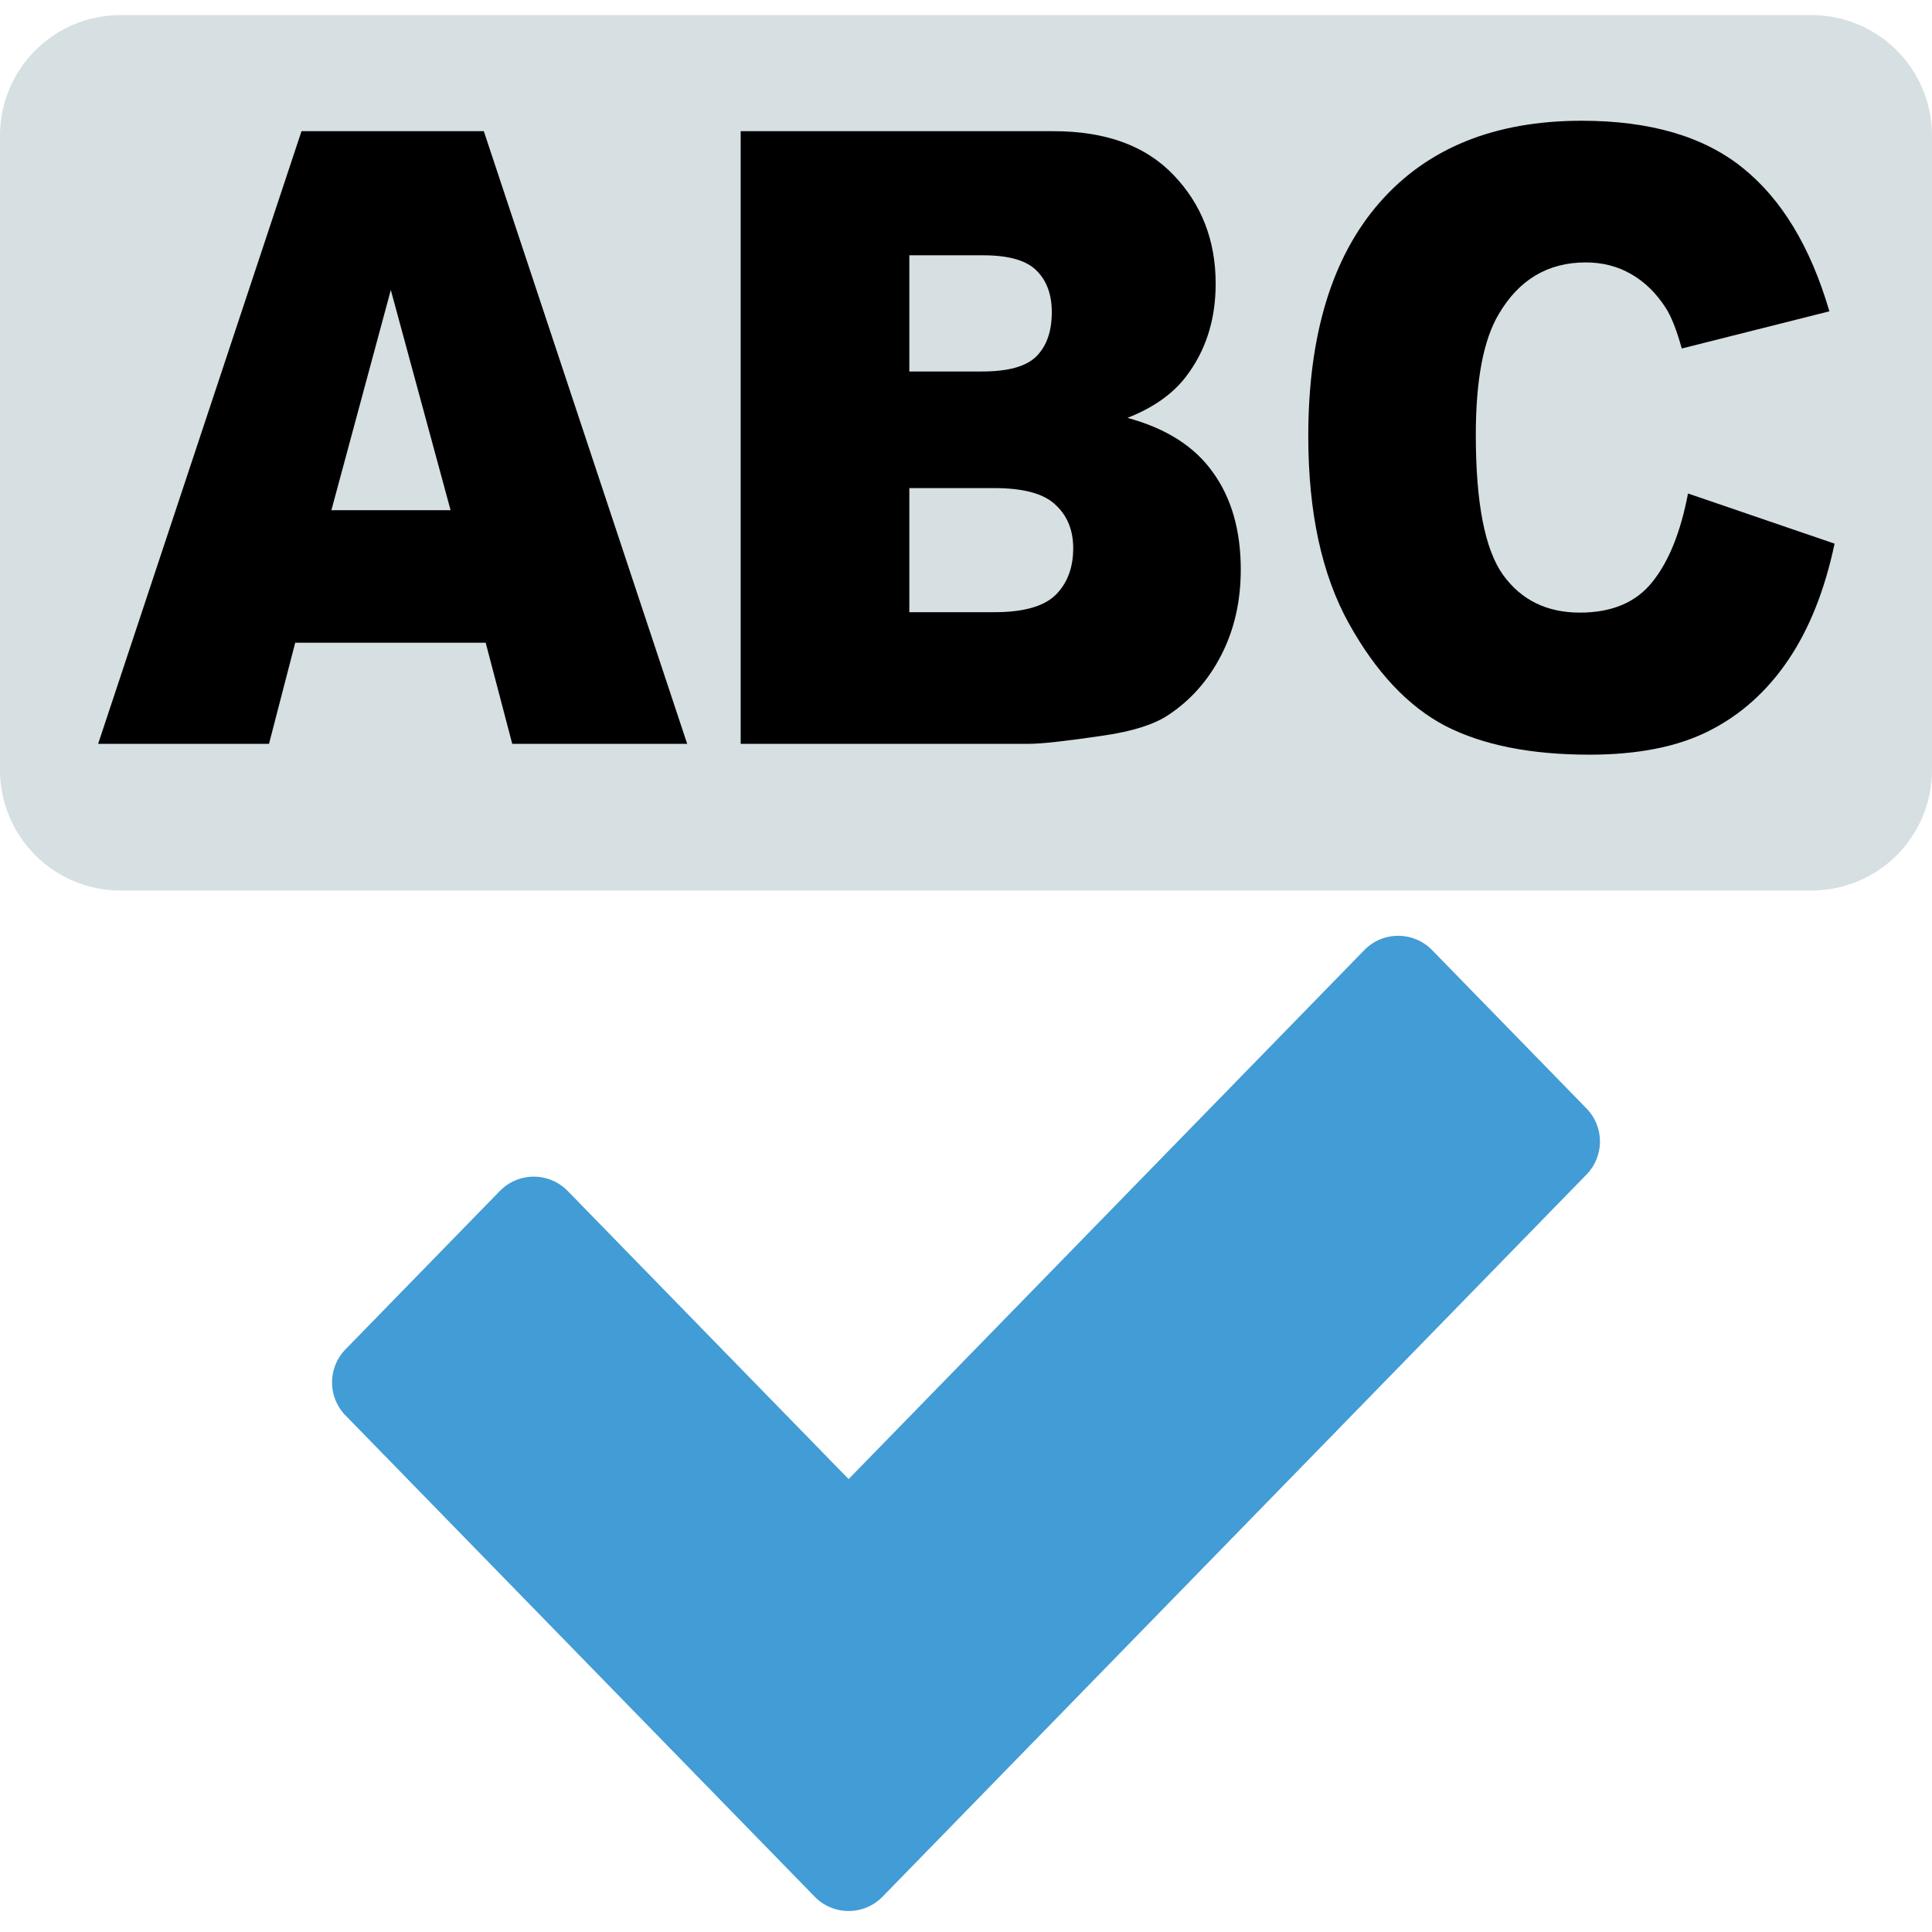 <svg width="128" version="1.0" xmlns="http://www.w3.org/2000/svg" height="128">
<path style="fill:#d6dfe2" d="m 8,1 h 112 c 4.432,0 8,3.568 8,8 v 42 c 0,4.432 -3.568,8 -8,8 H 8 C 3.568,59 0,55.432 0,51 V 9 C 0,4.568 3.568,1 8,1 Z"/>
<path style="fill:#429cd6" d="m 92.628,62 a 3.138,3.138 0 0,0 -2.24,0.947 c 0,0 -24.569,25.203 -34.165,35.046 -7.133,-7.315 -18.612,-19.088 -18.612,-19.088 a 3.138,3.138 0 0,0 -4.494,0 l -10.226,10.491 a 3.138,3.138 0 0,0 0,4.381 l 31.085,31.884 a 3.138,3.138 0 0,0 4.494,0 l 46.639,-47.843 a 3.138,3.138 0 0,0 0,-4.381 l -10.227,-10.489 a 3.138,3.138 0 0,0 -2.254,-0.947 Z "/>
<g style="fill:#000">
<path d="m 32.176,42.58 h -12.617 l -1.736,6.7 h -11.321 l 13.473,-40.588 h 12.079 l 13.473,40.588 h -11.59 l -1.76,-6.7 Z  m -2.323,-8.777 -3.961,-14.591 -3.937,14.591 Z "/>
<path d="m 49.072,8.692 h 20.735 q 5.184,0 7.947,2.907 2.787,2.907 2.787,7.198 0,3.599 -1.981,6.174 -1.32,1.717 -3.863,2.713 3.863,1.052 5.673,3.627 1.834,2.547 1.834,6.423 0,3.156 -1.296,5.676 -1.296,2.519 -3.545,3.987 -1.394,0.914 -4.206,1.329 -3.741,0.554 -4.964,0.554 h -19.121 v -40.588 Z  m 11.174,15.92 h 4.817 q 2.592,0 3.594,-0.997 1.027,-1.024 1.027,-2.935 0,-1.772 -1.027,-2.769 -1.003,-0.997 -3.521,-0.997 h -4.89 v 7.697 z  m 0,15.947 h 5.648 q 2.861,0 4.035,-1.135 1.174,-1.163 1.174,-3.101 0,-1.8 -1.174,-2.879 -1.149,-1.107 -4.059,-1.107 h -5.624 v 8.223 z "/>
<path d="m 111.839,32.696 9.707,3.322 q -0.978,4.624 -3.081,7.724 -2.103,3.101 -5.233,4.679 -3.105,1.578 -7.922,1.578 -5.844,0 -9.561,-1.91 -3.692,-1.938 -6.382,-6.783 -2.69,-4.845 -2.69,-12.403 0,-10.078 4.719,-15.477 4.744,-5.426 13.399,-5.426 6.773,0 10.636,3.101 3.888,3.101 5.771,9.524 l -9.781,2.464 q -0.513,-1.855 -1.076,-2.713 -0.929,-1.44 -2.274,-2.215 -1.345,-0.775 -3.008,-0.775 -3.766,0 -5.771,3.433 -1.516,2.547 -1.516,8.001 0,6.755 1.809,9.275 1.809,2.492 5.086,2.492 3.179,0 4.792,-2.021 1.638,-2.021 2.372,-5.869 z "/>
</g>
</svg>
